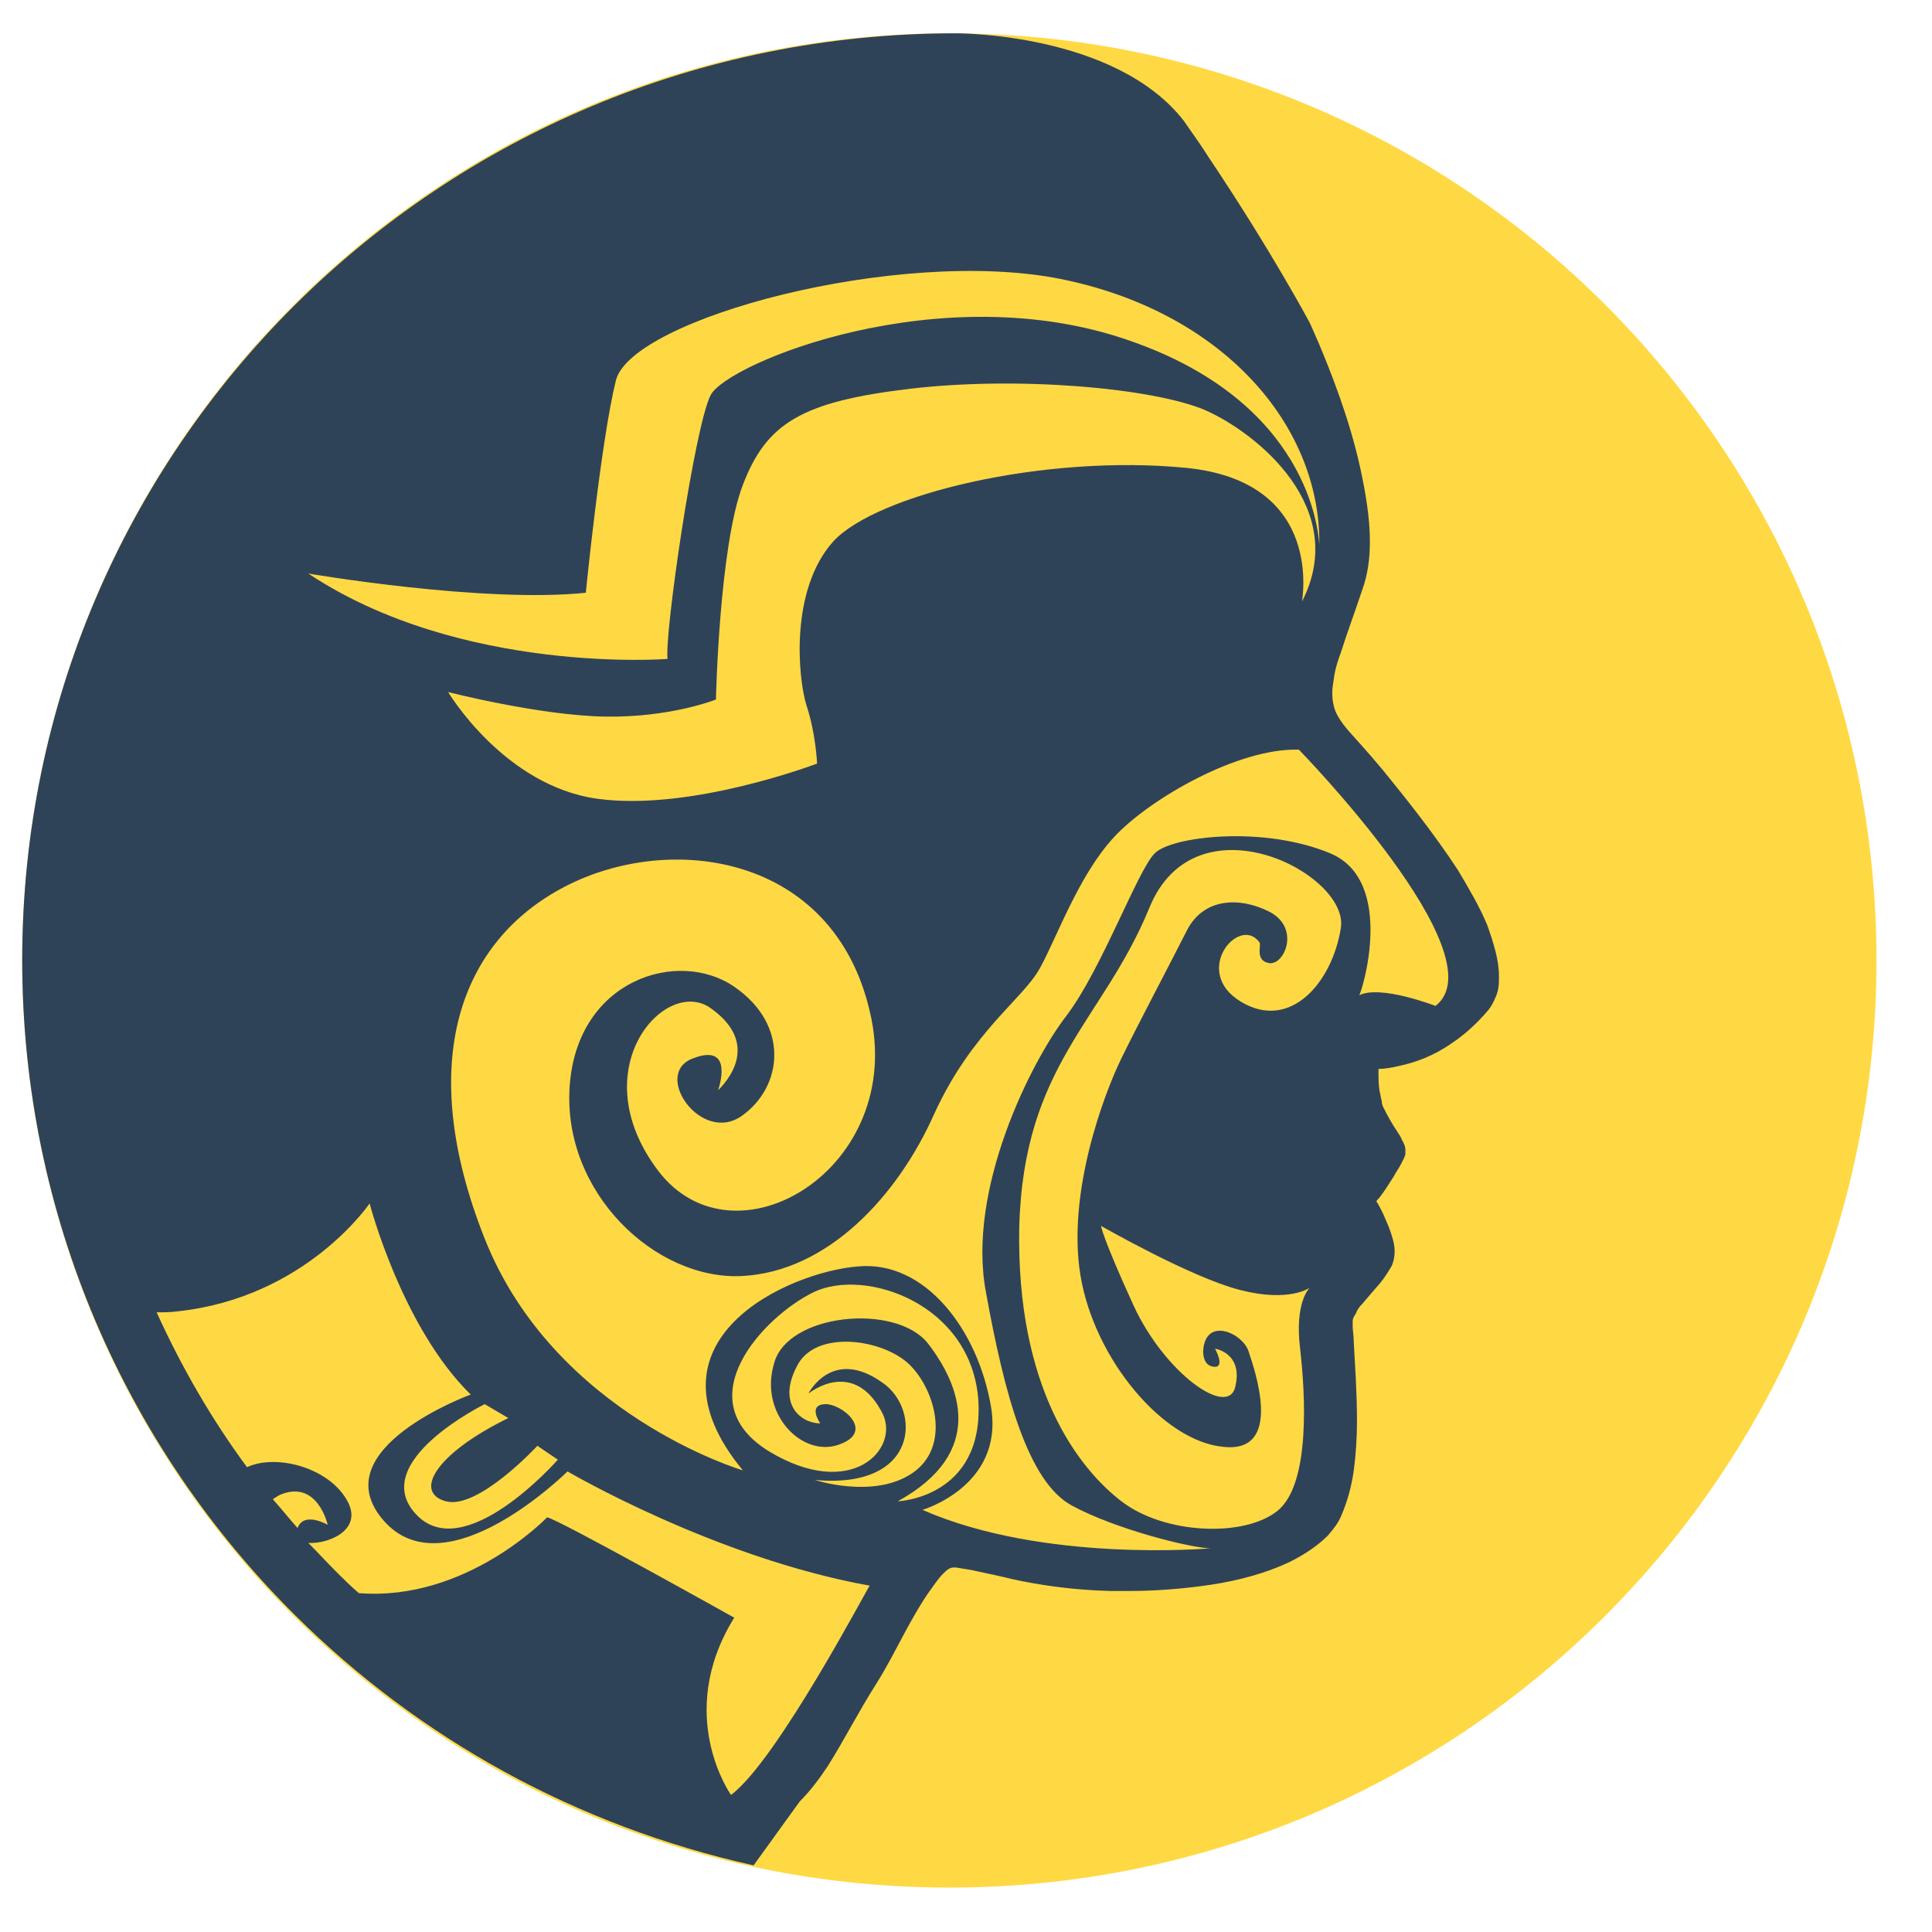<svg width="174" height="174" viewBox="0 0 174 174" fill="none" xmlns="http://www.w3.org/2000/svg">
<path d="M169 86.5C169 132.624 131.624 170 85.5 170C39.376 170 2 132.624 2 86.5C2 40.376 39.376 3 85.5 3C131.723 3 169 40.376 169 86.5Z" fill="#FFD943"/>
<g clip-path="url(#clip0)">
<path d="M52.759 53.385C52.759 53.385 54.115 39.731 55.471 34.25C56.924 28.673 80.948 22.231 95.478 25.116C109.911 28 118.92 38.096 118.823 49.058C118.726 47.808 117.854 36.269 101.774 30.692C84.822 24.731 65.449 32.712 63.996 35.596C62.543 38.481 59.83 57.135 60.121 59.346C60.121 59.346 41.522 60.789 27.767 51.654C27.767 51.654 43.46 54.346 52.759 53.385ZM119.792 76.846C113.786 74.346 105.552 75.308 104.002 76.846C102.452 78.385 99.256 87.231 96.059 91.462C92.862 95.596 87.05 107.135 88.794 116.366C90.441 125.5 92.572 133.481 96.543 135.596C100.418 137.712 107.296 139.442 109.039 139.442C109.039 139.442 94.025 140.789 83.079 135.981C83.079 135.981 90.344 133.866 89.278 126.846C88.116 119.731 83.272 113.481 77.267 114.058C71.067 114.539 57.215 120.692 66.902 132.423C66.902 132.423 49.95 127.423 43.653 111.558C37.357 95.692 41.425 84.731 50.918 79.827C60.411 74.923 75.039 76.942 78.332 91.077C81.722 105.212 66.127 114.539 59.249 105.404C52.371 96.269 59.927 87.904 63.996 90.789C68.064 93.673 66.127 96.75 64.674 98.192C64.674 98.192 66.224 93.865 62.446 95.308C58.668 96.654 63.124 103.096 66.805 100.5C70.486 97.904 71.164 92.327 66.127 88.865C61.09 85.404 51.984 88.192 51.306 97.808C50.628 107.423 59.055 115.308 66.805 114.923C74.554 114.539 80.851 107.712 84.144 100.308C87.535 92.904 92.087 90.019 93.637 87.231C95.187 84.442 97.124 78.865 100.321 75.404C103.518 71.942 111.558 67.327 116.983 67.519C116.983 67.519 135.097 86.077 129.285 90.596C129.285 90.596 124.344 88.673 122.407 89.635C122.601 89.539 125.798 79.346 119.792 76.846ZM114.367 86.75C115.723 86.846 117.079 83.577 114.367 82.135C111.752 80.789 108.458 80.789 106.908 83.769C105.358 86.846 102.549 92.135 100.999 95.308C99.449 98.481 96.059 107.423 97.318 114.923C98.578 122.423 104.777 129.827 110.202 130.308C115.626 130.885 113.011 123.385 112.43 121.654C111.849 120.019 108.555 118.577 108.361 121.654C108.361 121.654 108.264 123 109.33 123.096C110.395 123.192 109.427 121.462 109.427 121.462C109.427 121.462 111.945 121.846 111.267 124.827C110.686 127.808 104.874 123.673 102.065 117.519C99.256 111.366 99.159 110.404 99.159 110.404C99.159 110.404 107.199 115.019 111.655 116.173C116.111 117.327 117.951 115.981 117.951 115.981C117.951 115.981 116.595 117.231 117.079 121.366C117.564 125.5 118.048 133.673 115.045 136.077C112.042 138.481 104.874 138.192 100.999 135.212C97.124 132.231 91.506 125.019 91.797 110.5C92.184 95.885 99.353 91.942 103.518 81.75C107.683 71.558 121.535 78.673 120.76 83.577C119.985 88.481 116.208 92.904 111.752 90.212C107.296 87.519 111.558 82.423 113.398 84.827C113.689 85.019 112.914 86.558 114.367 86.75ZM75.523 130.116C78.913 128.962 75.814 126.366 74.264 126.462C72.714 126.558 73.876 128.192 73.876 128.192C72.133 128.192 70.001 126.462 71.745 123.096C73.392 119.635 79.688 120.596 82.013 123C84.338 125.404 85.597 130.404 82.11 132.712C78.623 135.019 73.392 133.289 73.392 133.289C82.788 134.154 82.982 126.942 79.495 124.539C74.942 121.269 72.811 125.5 72.811 125.5C74.651 124.154 77.557 123.481 79.495 127.327C81.044 130.5 76.685 135.212 69.227 130.692C61.768 126.077 68.742 118.577 73.295 116.366C77.945 114.154 87.535 117.423 88.116 126.173C88.6 134.923 80.851 135.212 80.851 135.212C88.891 130.789 86.469 124.731 83.563 120.981C80.657 117.327 70.873 118.289 69.711 122.808C68.355 127.327 72.229 131.269 75.523 130.116ZM40.166 135.212C43.072 135.981 48.4 130.212 48.4 130.212L50.24 131.462C50.24 131.462 41.813 141.077 37.454 136.366C33.095 131.654 43.653 126.462 43.653 126.462L45.784 127.712C39.1 130.981 37.26 134.442 40.166 135.212ZM106.811 42.135C94.025 40.885 78.913 44.539 75.039 48.769C71.164 53.096 71.842 60.885 72.617 63.481C73.489 66.077 73.586 68.769 73.586 68.769C73.586 68.769 62.252 73.096 53.825 71.942C45.397 70.789 40.36 62.327 40.36 62.327C40.36 62.327 48.594 64.442 54.502 64.539C60.411 64.635 64.48 63 64.48 63C64.48 63 64.771 49.25 66.902 43.673C69.033 38.096 72.229 36.173 81.916 35.019C91.603 33.866 103.808 34.923 108.555 36.943C113.302 39.058 121.535 45.789 117.273 54.154C117.176 54.346 119.501 43.385 106.811 42.135ZM26.798 137.616C26.023 136.75 25.345 135.885 24.57 135.019C24.861 134.827 25.151 134.635 25.442 134.539C28.639 133.385 29.511 137.327 29.511 137.327C29.511 137.327 27.38 136.077 26.798 137.616ZM65.836 161.654C65.836 161.654 60.702 154.442 66.127 145.692C66.127 145.692 50.144 136.75 49.272 136.654C49.272 136.654 42.007 144.25 32.32 143.481C31.642 142.904 30.964 142.231 30.382 141.654C29.511 140.789 28.639 139.827 27.767 138.962C29.607 139.058 32.61 137.808 31.351 135.308C29.801 132.231 24.958 130.885 22.245 132.135C19.049 127.808 16.337 123.096 14.108 118.192C14.787 118.192 15.368 118.192 16.046 118.096C27.573 116.846 33.288 108.385 33.288 108.385C33.288 108.385 36.194 119.539 42.394 125.596C42.394 125.596 28.929 130.5 34.548 136.942C40.166 143.385 51.112 132.519 51.112 132.519C51.112 132.519 64.383 140.308 78.332 142.808C78.332 142.616 70.001 158.577 65.836 161.654ZM72.036 162.231C73.004 161.269 73.779 160.212 74.554 159.058C76.007 156.75 77.267 154.25 78.913 151.654C79.882 150.116 80.657 148.577 81.432 147.135C82.207 145.692 82.982 144.346 83.66 143.385C84.144 142.712 84.532 142.135 84.919 141.75C85.113 141.558 85.307 141.366 85.5 141.269C85.694 141.173 85.791 141.173 85.985 141.173C85.985 141.173 85.985 141.173 86.082 141.173C86.663 141.269 87.438 141.366 88.213 141.558C89.085 141.75 90.053 141.942 91.216 142.231C93.444 142.712 96.35 143.192 100.031 143.289C100.612 143.289 101.096 143.289 101.677 143.289C104.002 143.289 106.618 143.096 109.136 142.712C111.655 142.327 114.076 141.654 116.111 140.692C117.467 140.019 118.629 139.25 119.598 138.289C120.082 137.712 120.567 137.135 120.857 136.366C121.342 135.212 121.729 133.866 121.923 132.423C122.117 130.981 122.213 129.442 122.213 128C122.213 125.308 122.02 122.712 121.923 120.885C121.923 120.308 121.826 119.827 121.826 119.442C121.826 119.25 121.826 119.058 121.826 118.962C121.826 118.769 121.923 118.577 122.117 118.289C122.213 118 122.407 117.712 122.698 117.423C123.182 116.846 123.763 116.173 124.344 115.5C124.732 115.019 125.023 114.539 125.313 114.058C125.507 113.673 125.604 113.192 125.604 112.712C125.604 112.039 125.41 111.462 125.216 110.885C125.023 110.308 124.732 109.731 124.538 109.25C124.344 108.866 124.151 108.481 123.957 108.192C124.054 108 124.248 107.904 124.344 107.712C124.732 107.231 125.119 106.558 125.507 105.981C125.701 105.596 125.991 105.212 126.185 104.827C126.282 104.635 126.379 104.442 126.476 104.25C126.476 104.154 126.572 104.058 126.572 103.962C126.572 103.866 126.572 103.866 126.572 103.769V103.673C126.572 103.481 126.572 103.289 126.476 103.096C126.379 102.904 126.379 102.808 126.282 102.712C126.185 102.423 125.991 102.135 125.798 101.846C125.41 101.269 125.023 100.596 124.635 99.827C124.538 99.635 124.441 99.442 124.441 99.154C124.344 98.865 124.344 98.577 124.248 98.289C124.151 97.712 124.151 97.039 124.151 96.558C124.151 96.462 124.151 96.365 124.151 96.269C124.635 96.269 125.313 96.173 126.088 95.981C127.444 95.692 129.091 95.115 130.738 93.962C131.9 93.192 132.966 92.231 134.031 90.981C134.419 90.5 134.613 90.019 134.806 89.539C135 88.962 135 88.481 135 87.904C135 86.462 134.516 84.923 133.934 83.289C133.256 81.654 132.288 80.019 131.319 78.385C129.188 75.115 126.572 71.846 124.538 69.346C123.182 67.712 121.923 66.365 121.342 65.692C120.857 65.115 120.47 64.539 120.276 64.058C120.082 63.577 119.985 63 119.985 62.423C119.985 61.943 120.082 61.462 120.179 60.789C120.276 60.212 120.47 59.539 120.76 58.769C121.245 57.231 121.923 55.404 122.698 53.096C123.182 51.75 123.376 50.308 123.376 48.769C123.376 46.654 122.988 44.346 122.504 42.135C122.02 39.923 121.342 37.712 120.664 35.789C119.307 31.942 117.951 29.058 117.951 29.058C117.951 29.058 114.464 22.519 108.846 14.154C108.168 13.096 108.168 13.096 106.618 10.885C100.418 2.904 86.082 3 86.082 3C62.833 3 41.813 12.327 26.605 27.423C11.396 42.519 2 63.385 2 86.462C2 109.539 11.396 130.404 26.605 145.5C37.744 156.558 51.887 164.442 67.87 168L72.036 162.231Z" fill="#2F4358"/>
</g>
<defs>
<clipPath id="clip0">
<rect width="133" height="166" fill="white" transform="translate(2 3)"/>
</clipPath>
</defs>
</svg>

